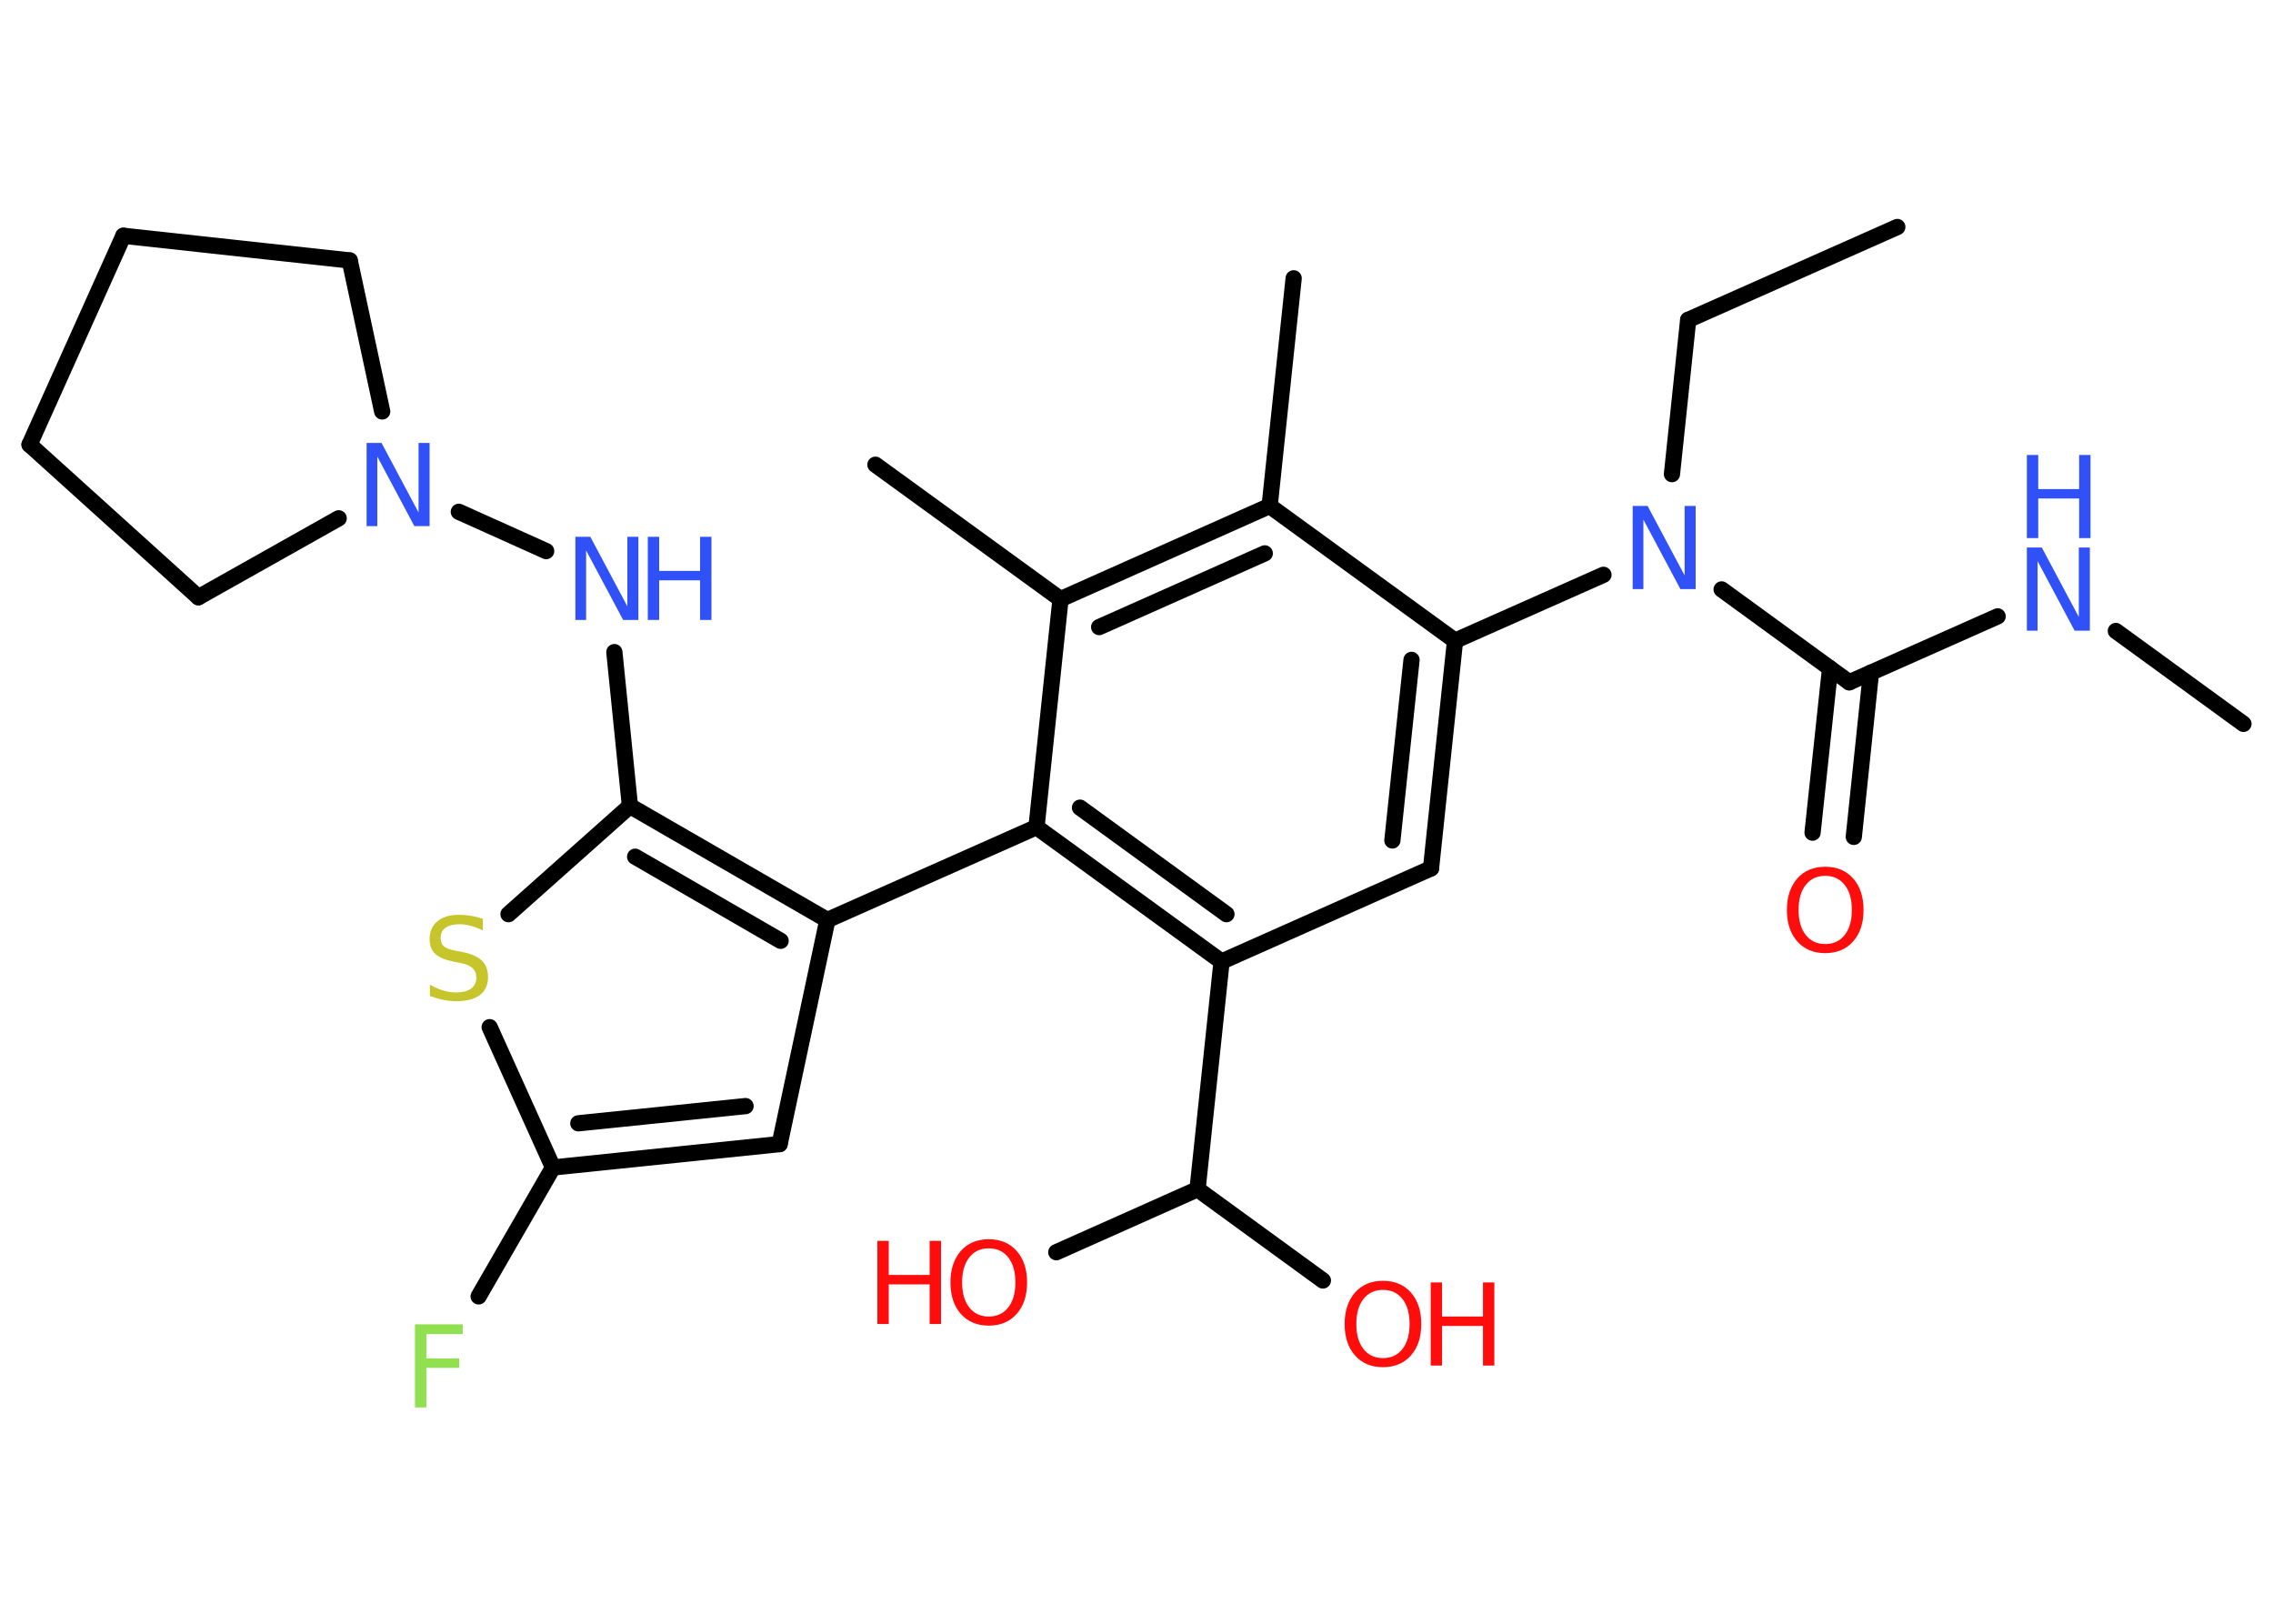 <?xml version='1.0' encoding='UTF-8'?>
<!DOCTYPE svg PUBLIC "-//W3C//DTD SVG 1.1//EN" "http://www.w3.org/Graphics/SVG/1.1/DTD/svg11.dtd">
<svg version='1.2' xmlns='http://www.w3.org/2000/svg' xmlns:xlink='http://www.w3.org/1999/xlink' width='70.0mm' height='50.0mm' viewBox='0 0 70.0 50.0'>
  <desc>Generated by the Chemistry Development Kit (http://github.com/cdk)</desc>
  <g stroke-linecap='round' stroke-linejoin='round' stroke='#000000' stroke-width='.5' fill='#3050F8'>
    <rect x='.0' y='.0' width='70.0' height='50.0' fill='#FFFFFF' stroke='none'/>
    <g id='mol1' class='mol'>
      <line id='mol1bnd1' class='bond' x1='58.43' y1='6.99' x2='51.99' y2='9.85'/>
      <line id='mol1bnd2' class='bond' x1='51.99' y1='9.85' x2='51.49' y2='14.6'/>
      <line id='mol1bnd3' class='bond' x1='53.02' y1='18.15' x2='56.95' y2='21.01'/>
      <g id='mol1bnd4' class='bond'>
        <line x1='57.62' y1='20.71' x2='57.09' y2='25.77'/>
        <line x1='56.36' y1='20.58' x2='55.82' y2='25.64'/>
      </g>
      <line id='mol1bnd5' class='bond' x1='56.95' y1='21.01' x2='61.52' y2='18.98'/>
      <line id='mol1bnd6' class='bond' x1='65.16' y1='19.43' x2='69.09' y2='22.29'/>
      <line id='mol1bnd7' class='bond' x1='49.38' y1='17.7' x2='44.81' y2='19.73'/>
      <g id='mol1bnd8' class='bond'>
        <line x1='44.07' y1='26.74' x2='44.81' y2='19.73'/>
        <line x1='42.88' y1='25.88' x2='43.47' y2='20.32'/>
      </g>
      <line id='mol1bnd9' class='bond' x1='44.07' y1='26.74' x2='37.62' y2='29.61'/>
      <line id='mol1bnd10' class='bond' x1='37.62' y1='29.61' x2='36.88' y2='36.62'/>
      <line id='mol1bnd11' class='bond' x1='36.88' y1='36.62' x2='40.74' y2='39.43'/>
      <line id='mol1bnd12' class='bond' x1='36.88' y1='36.62' x2='32.53' y2='38.56'/>
      <g id='mol1bnd13' class='bond'>
        <line x1='31.92' y1='25.47' x2='37.62' y2='29.61'/>
        <line x1='33.26' y1='24.87' x2='37.77' y2='28.15'/>
      </g>
      <line id='mol1bnd14' class='bond' x1='31.92' y1='25.47' x2='25.48' y2='28.33'/>
      <line id='mol1bnd15' class='bond' x1='25.48' y1='28.33' x2='24.01' y2='35.23'/>
      <g id='mol1bnd16' class='bond'>
        <line x1='17.03' y1='35.95' x2='24.01' y2='35.23'/>
        <line x1='17.81' y1='34.59' x2='22.96' y2='34.06'/>
      </g>
      <line id='mol1bnd17' class='bond' x1='17.03' y1='35.95' x2='14.74' y2='39.92'/>
      <line id='mol1bnd18' class='bond' x1='17.03' y1='35.95' x2='15.08' y2='31.63'/>
      <line id='mol1bnd19' class='bond' x1='15.66' y1='28.15' x2='19.4' y2='24.82'/>
      <g id='mol1bnd20' class='bond'>
        <line x1='25.48' y1='28.33' x2='19.4' y2='24.82'/>
        <line x1='24.04' y1='28.97' x2='19.56' y2='26.38'/>
      </g>
      <line id='mol1bnd21' class='bond' x1='19.4' y1='24.82' x2='18.92' y2='20.08'/>
      <line id='mol1bnd22' class='bond' x1='16.82' y1='16.97' x2='14.13' y2='15.76'/>
      <line id='mol1bnd23' class='bond' x1='11.77' y1='12.67' x2='10.77' y2='8.02'/>
      <line id='mol1bnd24' class='bond' x1='10.77' y1='8.02' x2='3.8' y2='7.26'/>
      <line id='mol1bnd25' class='bond' x1='3.8' y1='7.26' x2='.91' y2='13.69'/>
      <line id='mol1bnd26' class='bond' x1='.91' y1='13.69' x2='6.11' y2='18.39'/>
      <line id='mol1bnd27' class='bond' x1='10.43' y1='15.96' x2='6.11' y2='18.39'/>
      <line id='mol1bnd28' class='bond' x1='31.92' y1='25.47' x2='32.66' y2='18.45'/>
      <line id='mol1bnd29' class='bond' x1='32.66' y1='18.45' x2='26.96' y2='14.31'/>
      <g id='mol1bnd30' class='bond'>
        <line x1='39.1' y1='15.58' x2='32.66' y2='18.45'/>
        <line x1='38.95' y1='17.04' x2='33.85' y2='19.31'/>
      </g>
      <line id='mol1bnd31' class='bond' x1='44.81' y1='19.73' x2='39.1' y2='15.58'/>
      <line id='mol1bnd32' class='bond' x1='39.1' y1='15.58' x2='39.84' y2='8.57'/>
      <path id='mol1atm3' class='atom' d='M50.28 15.58h.46l1.14 2.14v-2.14h.34v2.56h-.47l-1.14 -2.14v2.14h-.33v-2.56z' stroke='none'/>
      <path id='mol1atm5' class='atom' d='M56.21 26.97q-.38 .0 -.6 .28q-.22 .28 -.22 .77q.0 .49 .22 .77q.22 .28 .6 .28q.38 .0 .6 -.28q.22 -.28 .22 -.77q.0 -.49 -.22 -.77q-.22 -.28 -.6 -.28zM56.21 26.69q.54 .0 .86 .36q.32 .36 .32 .97q.0 .61 -.32 .97q-.32 .36 -.86 .36q-.54 .0 -.86 -.36q-.32 -.36 -.32 -.97q.0 -.6 .32 -.97q.32 -.36 .86 -.36z' stroke='none' fill='#FF0D0D'/>
      <g id='mol1atm6' class='atom'>
        <path d='M62.42 16.86h.46l1.14 2.14v-2.14h.34v2.56h-.47l-1.14 -2.14v2.14h-.33v-2.56z' stroke='none'/>
        <path d='M62.42 14.01h.35v1.05h1.26v-1.05h.35v2.56h-.35v-1.22h-1.26v1.22h-.35v-2.56z' stroke='none'/>
      </g>
      <g id='mol1atm12' class='atom'>
        <path d='M42.59 39.72q-.38 .0 -.6 .28q-.22 .28 -.22 .77q.0 .49 .22 .77q.22 .28 .6 .28q.38 .0 .6 -.28q.22 -.28 .22 -.77q.0 -.49 -.22 -.77q-.22 -.28 -.6 -.28zM42.59 39.44q.54 .0 .86 .36q.32 .36 .32 .97q.0 .61 -.32 .97q-.32 .36 -.86 .36q-.54 .0 -.86 -.36q-.32 -.36 -.32 -.97q.0 -.6 .32 -.97q.32 -.36 .86 -.36z' stroke='none' fill='#FF0D0D'/>
        <path d='M44.06 39.49h.35v1.05h1.26v-1.05h.35v2.56h-.35v-1.22h-1.26v1.22h-.35v-2.56z' stroke='none' fill='#FF0D0D'/>
      </g>
      <g id='mol1atm13' class='atom'>
        <path d='M30.45 38.44q-.38 .0 -.6 .28q-.22 .28 -.22 .77q.0 .49 .22 .77q.22 .28 .6 .28q.38 .0 .6 -.28q.22 -.28 .22 -.77q.0 -.49 -.22 -.77q-.22 -.28 -.6 -.28zM30.45 38.16q.54 .0 .86 .36q.32 .36 .32 .97q.0 .61 -.32 .97q-.32 .36 -.86 .36q-.54 .0 -.86 -.36q-.32 -.36 -.32 -.97q.0 -.6 .32 -.97q.32 -.36 .86 -.36z' stroke='none' fill='#FF0D0D'/>
        <path d='M27.02 38.21h.35v1.05h1.26v-1.05h.35v2.56h-.35v-1.22h-1.26v1.22h-.35v-2.56z' stroke='none' fill='#FF0D0D'/>
      </g>
      <path id='mol1atm18' class='atom' d='M12.78 40.78h1.47v.3h-1.12v.75h1.01v.29h-1.01v1.22h-.35v-2.56z' stroke='none' fill='#90E050'/>
      <path id='mol1atm19' class='atom' d='M14.87 28.31v.34q-.19 -.09 -.37 -.14q-.18 -.05 -.34 -.05q-.28 .0 -.44 .11q-.15 .11 -.15 .31q.0 .17 .1 .26q.1 .09 .39 .14l.21 .04q.38 .08 .57 .26q.19 .19 .19 .5q.0 .37 -.25 .56q-.25 .19 -.73 .19q-.18 .0 -.39 -.04q-.2 -.04 -.42 -.12v-.35q.21 .12 .41 .18q.2 .06 .4 .06q.3 .0 .46 -.12q.16 -.12 .16 -.33q.0 -.19 -.12 -.3q-.12 -.11 -.38 -.16l-.21 -.04q-.39 -.08 -.56 -.24q-.17 -.16 -.17 -.46q.0 -.34 .24 -.54q.24 -.2 .66 -.2q.18 .0 .37 .03q.19 .03 .38 .1z' stroke='none' fill='#C6C62C'/>
      <g id='mol1atm21' class='atom'>
        <path d='M17.72 16.53h.46l1.14 2.14v-2.14h.34v2.56h-.47l-1.14 -2.14v2.14h-.33v-2.56z' stroke='none'/>
        <path d='M19.95 16.53h.35v1.05h1.26v-1.05h.35v2.56h-.35v-1.22h-1.26v1.22h-.35v-2.56z' stroke='none'/>
      </g>
      <path id='mol1atm22' class='atom' d='M11.29 13.64h.46l1.14 2.14v-2.14h.34v2.56h-.47l-1.14 -2.14v2.14h-.33v-2.56z' stroke='none'/>
    </g>
  </g>
</svg>
